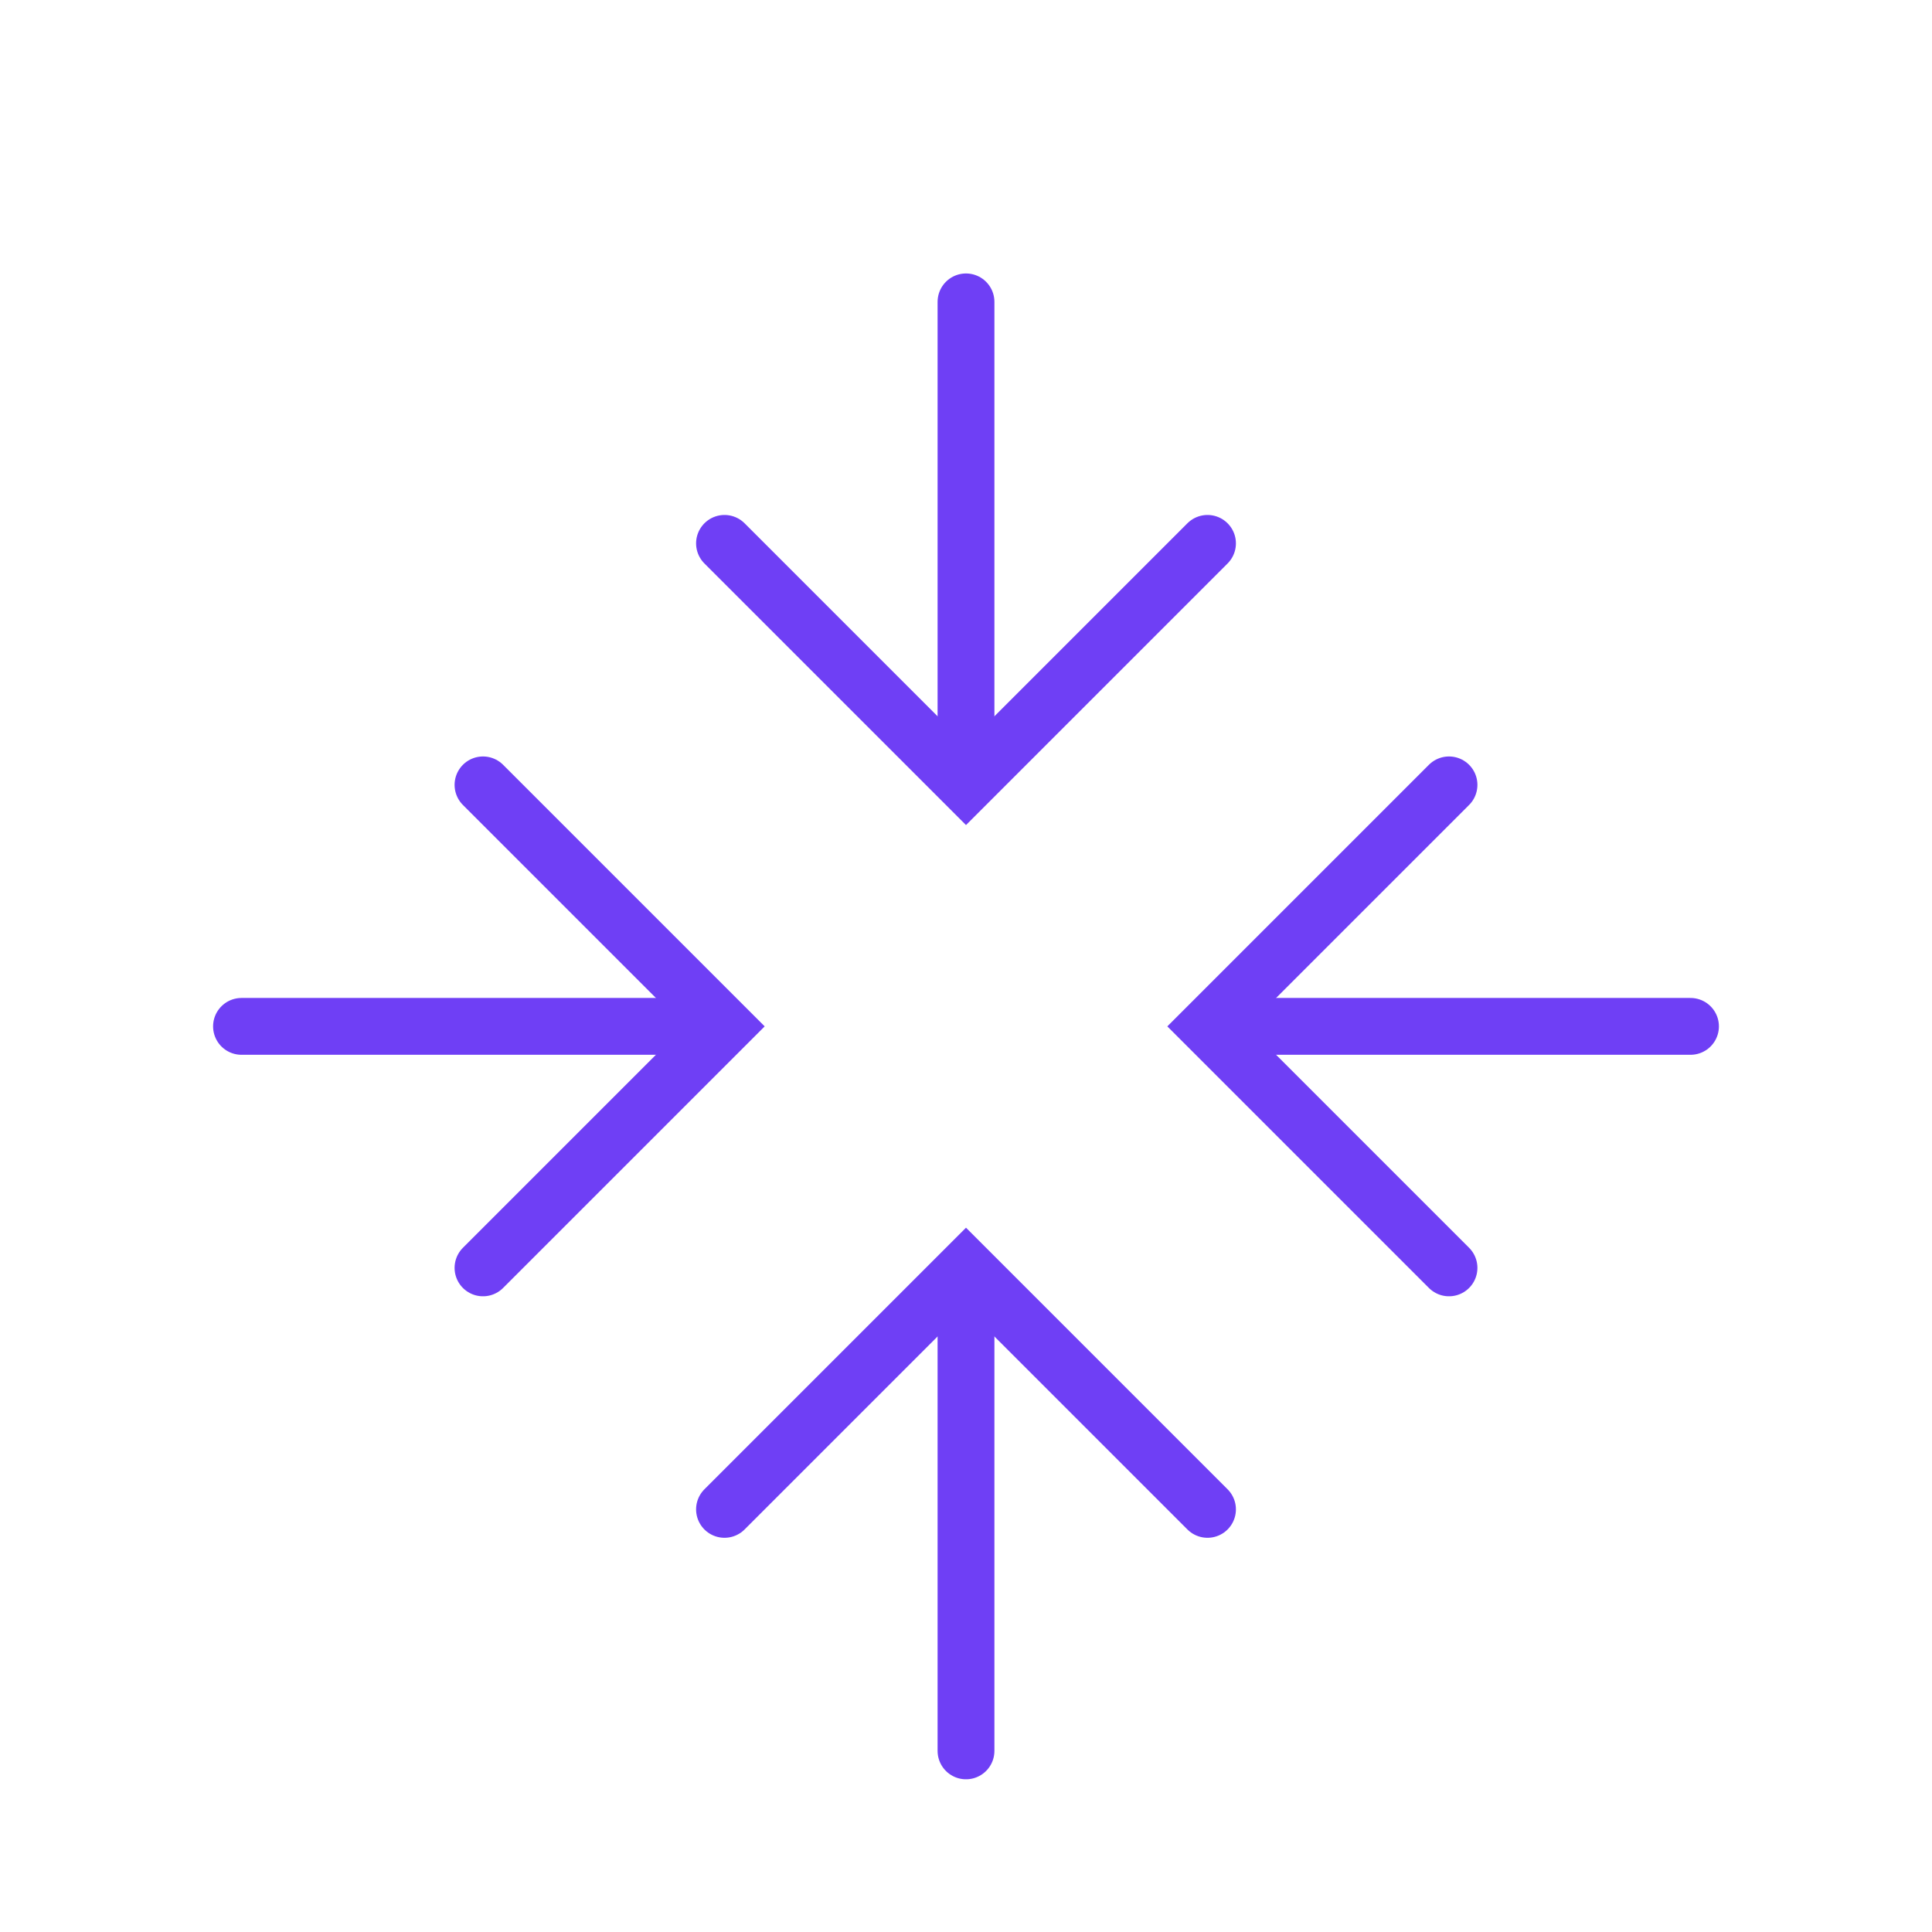 <svg width="68" height="68" viewBox="0 0 68 68" fill="none" xmlns="http://www.w3.org/2000/svg">
<path d="M34 46.75V61.625" stroke="#6F3FF5" stroke-width="2" stroke-miterlimit="10" stroke-linecap="round"/>
<path d="M25.5 53.125L34 44.625L42.5 53.125" stroke="#6F3FF5" stroke-width="2" stroke-miterlimit="10" stroke-linecap="round"/>
<path d="M34 25.5V10.625" stroke="#6F3FF5" stroke-width="2" stroke-miterlimit="10" stroke-linecap="round"/>
<path d="M42.5 19.125L34 27.625L25.5 19.125" stroke="#6F3FF5" stroke-width="2" stroke-miterlimit="10" stroke-linecap="round"/>
<path d="M44.625 36.125H59.5" stroke="#6F3FF5" stroke-width="2" stroke-miterlimit="10" stroke-linecap="round"/>
<path d="M51 44.625L42.5 36.125L51 27.625" stroke="#6F3FF5" stroke-width="2" stroke-miterlimit="10" stroke-linecap="round"/>
<path d="M23.375 36.125H8.5" stroke="#6F3FF5" stroke-width="2" stroke-miterlimit="10" stroke-linecap="round"/>
<path d="M17 27.625L25.5 36.125L17 44.625" stroke="#6F3FF5" stroke-width="2" stroke-miterlimit="10" stroke-linecap="round"/>
</svg>

